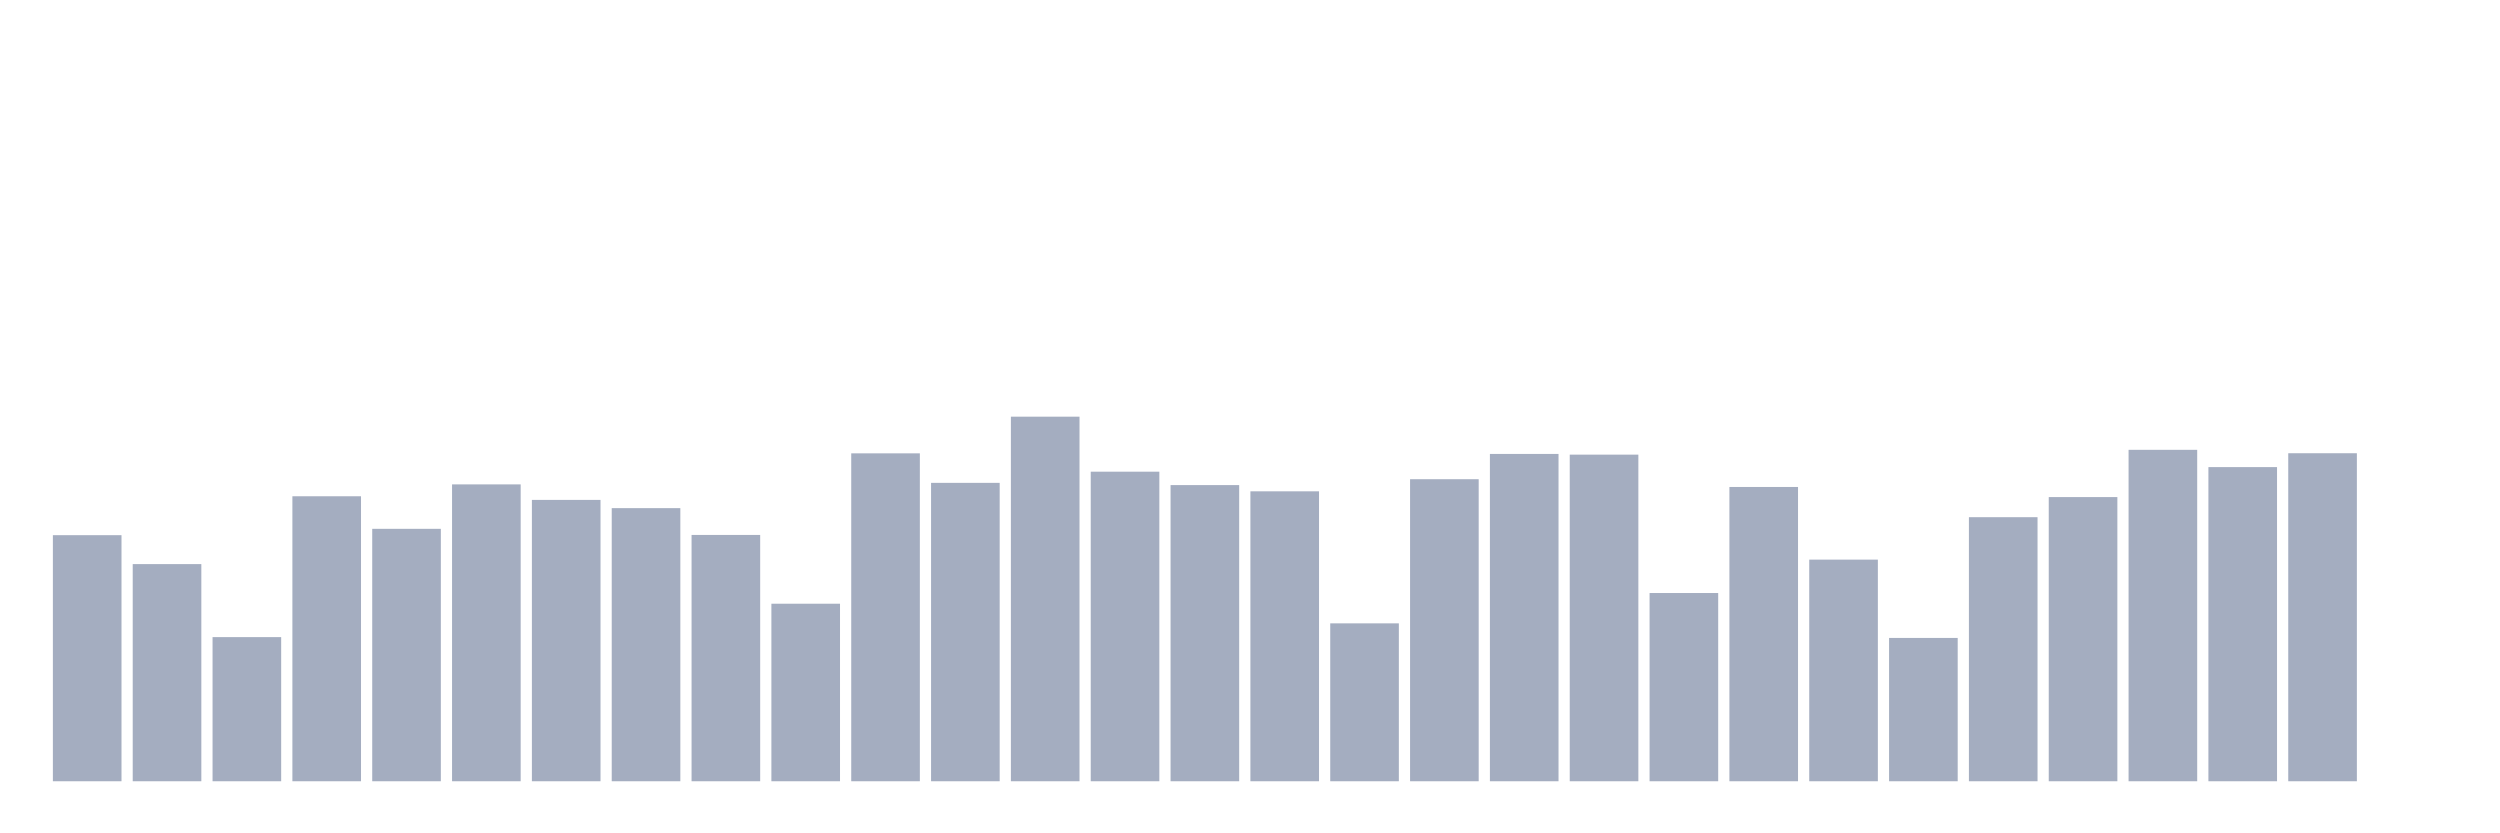 <svg xmlns="http://www.w3.org/2000/svg" viewBox="0 0 480 160"><g transform="translate(10,10)"><rect class="bar" x="0.153" width="13.175" y="92.754" height="47.246" fill="rgb(164,173,192)"></rect><rect class="bar" x="15.482" width="13.175" y="98.307" height="41.693" fill="rgb(164,173,192)"></rect><rect class="bar" x="30.81" width="13.175" y="112.325" height="27.675" fill="rgb(164,173,192)"></rect><rect class="bar" x="46.138" width="13.175" y="85.282" height="54.718" fill="rgb(164,173,192)"></rect><rect class="bar" x="61.466" width="13.175" y="91.535" height="48.465" fill="rgb(164,173,192)"></rect><rect class="bar" x="76.794" width="13.175" y="83.002" height="56.998" fill="rgb(164,173,192)"></rect><rect class="bar" x="92.123" width="13.175" y="85.982" height="54.018" fill="rgb(164,173,192)"></rect><rect class="bar" x="107.451" width="13.175" y="87.562" height="52.438" fill="rgb(164,173,192)"></rect><rect class="bar" x="122.779" width="13.175" y="92.709" height="47.291" fill="rgb(164,173,192)"></rect><rect class="bar" x="138.107" width="13.175" y="105.914" height="34.086" fill="rgb(164,173,192)"></rect><rect class="bar" x="153.436" width="13.175" y="77.043" height="62.957" fill="rgb(164,173,192)"></rect><rect class="bar" x="168.764" width="13.175" y="82.709" height="57.291" fill="rgb(164,173,192)"></rect><rect class="bar" x="184.092" width="13.175" y="70" height="70" fill="rgb(164,173,192)"></rect><rect class="bar" x="199.42" width="13.175" y="80.564" height="59.436" fill="rgb(164,173,192)"></rect><rect class="bar" x="214.748" width="13.175" y="83.138" height="56.862" fill="rgb(164,173,192)"></rect><rect class="bar" x="230.077" width="13.175" y="84.334" height="55.666" fill="rgb(164,173,192)"></rect><rect class="bar" x="245.405" width="13.175" y="109.684" height="30.316" fill="rgb(164,173,192)"></rect><rect class="bar" x="260.733" width="13.175" y="82.009" height="57.991" fill="rgb(164,173,192)"></rect><rect class="bar" x="276.061" width="13.175" y="77.156" height="62.844" fill="rgb(164,173,192)"></rect><rect class="bar" x="291.39" width="13.175" y="77.291" height="62.709" fill="rgb(164,173,192)"></rect><rect class="bar" x="306.718" width="13.175" y="103.86" height="36.14" fill="rgb(164,173,192)"></rect><rect class="bar" x="322.046" width="13.175" y="83.499" height="56.501" fill="rgb(164,173,192)"></rect><rect class="bar" x="337.374" width="13.175" y="97.449" height="42.551" fill="rgb(164,173,192)"></rect><rect class="bar" x="352.702" width="13.175" y="112.483" height="27.517" fill="rgb(164,173,192)"></rect><rect class="bar" x="368.031" width="13.175" y="89.3" height="50.7" fill="rgb(164,173,192)"></rect><rect class="bar" x="383.359" width="13.175" y="85.44" height="54.56" fill="rgb(164,173,192)"></rect><rect class="bar" x="398.687" width="13.175" y="76.366" height="63.634" fill="rgb(164,173,192)"></rect><rect class="bar" x="414.015" width="13.175" y="79.684" height="60.316" fill="rgb(164,173,192)"></rect><rect class="bar" x="429.344" width="13.175" y="77.02" height="62.98" fill="rgb(164,173,192)"></rect><rect class="bar" x="444.672" width="13.175" y="140" height="0" fill="rgb(164,173,192)"></rect></g></svg>